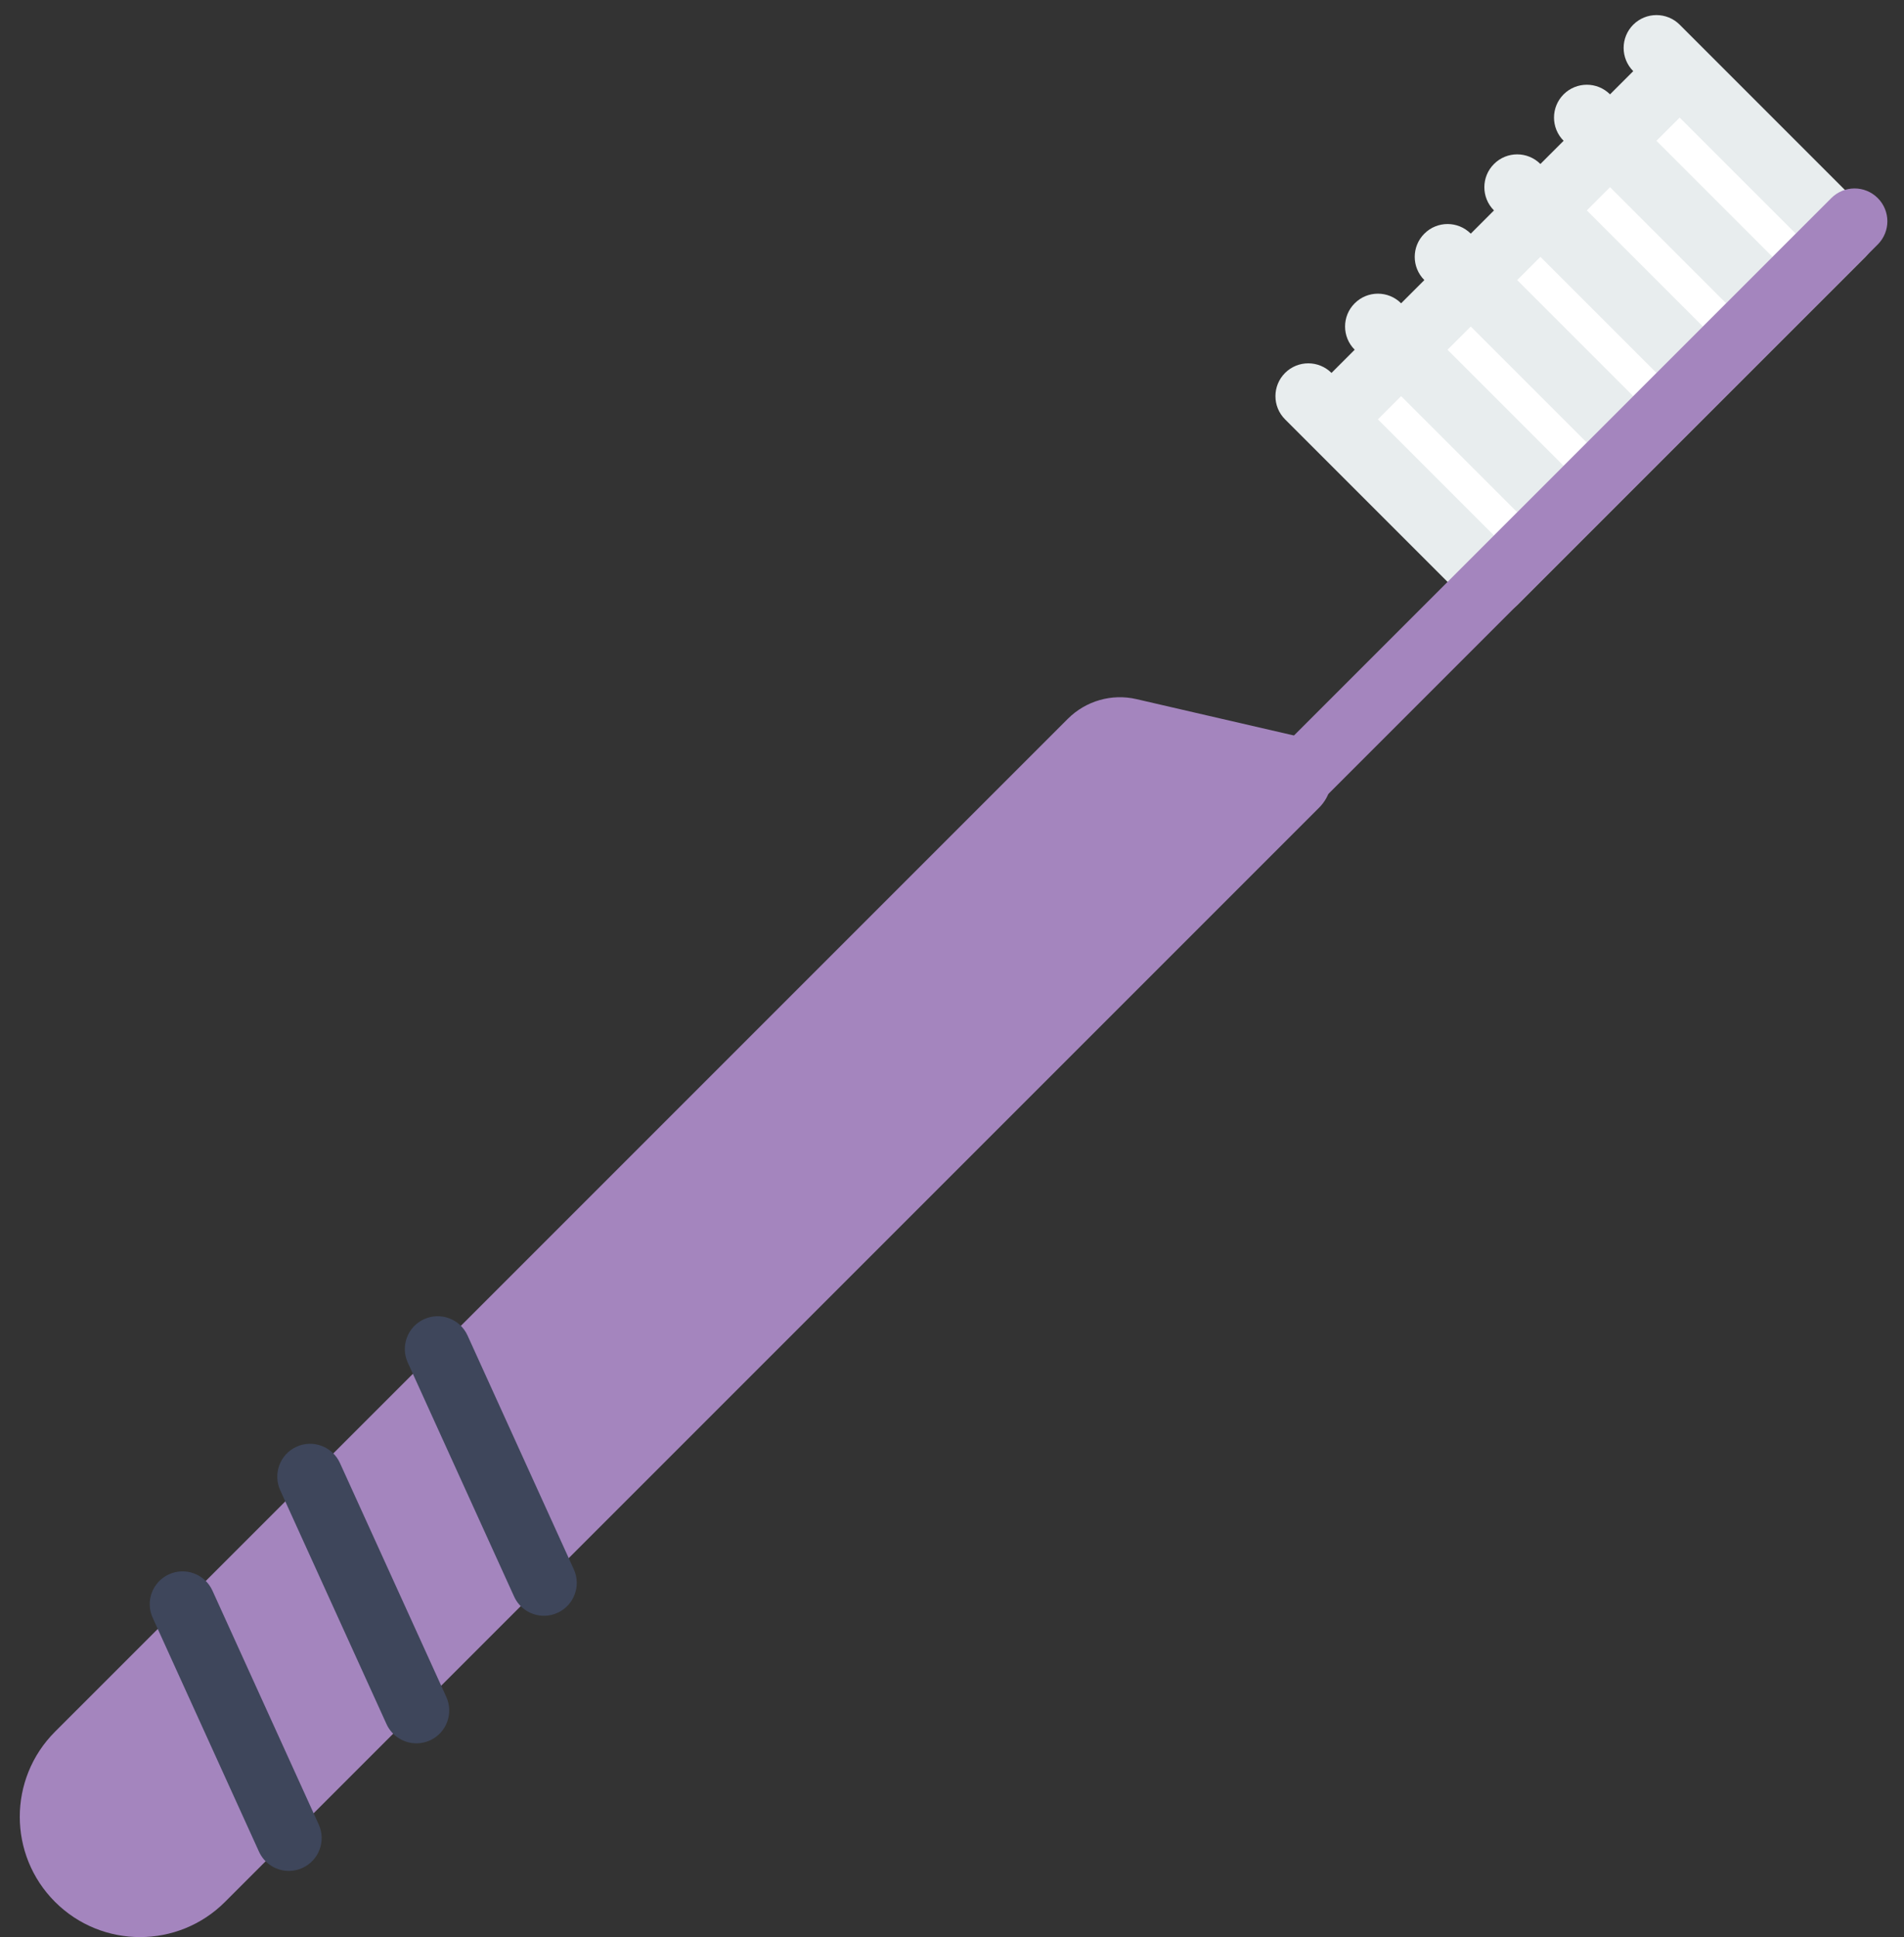 <?xml version="1.0" encoding="UTF-8" standalone="no"?>
<svg width="58px" height="59px" viewBox="0 0 58 59" version="1.1" xmlns="http://www.w3.org/2000/svg" xmlns:xlink="http://www.w3.org/1999/xlink" xmlns:sketch="http://www.bohemiancoding.com/sketch/ns">
    <rect x="0" y="0" width="58" height="59" fill="#333333" stroke="none"/>
    <!-- Generator: Sketch 3.2.2 (9983) - http://www.bohemiancoding.com/sketch -->
    <title>130 - Toothbrush (Flat)</title>
    <desc>Created with Sketch.</desc>
    <defs></defs>
    <g id="Page-1" stroke="none" stroke-width="1" fill="none" fill-rule="evenodd" sketch:type="MSPage">
        <g id="130---Toothbrush-(Flat)" sketch:type="MSLayerGroup">
            <path d="M56.116,7.117 L45.51,17.723 L40.56,12.773 L51.167,2.167 L56.116,7.117" id="Fill-287" fill="#FFFFFF" sketch:type="MSShapeGroup"></path>
            <path d="M57.041,7.497 C57.141,7.253 57.141,6.98 57.041,6.737 C56.991,6.616 56.918,6.504 56.824,6.41 L51.167,0.752 C50.776,0.362 50.143,0.362 49.752,0.752 C49.362,1.143 49.362,1.776 49.752,2.167 L49.045,2.874 C48.654,2.483 48.022,2.484 47.631,2.874 C47.241,3.265 47.241,3.897 47.631,4.288 L46.924,4.995 C46.533,4.604 45.9,4.604 45.51,4.995 C45.119,5.386 45.119,6.019 45.51,6.409 L44.803,7.117 C44.412,6.726 43.779,6.726 43.389,7.117 C42.998,7.507 42.998,8.14 43.389,8.531 L42.681,9.238 C42.29,8.847 41.658,8.847 41.267,9.238 C40.876,9.628 40.876,10.261 41.267,10.652 L40.56,11.359 C40.169,10.969 39.537,10.969 39.146,11.359 C38.755,11.75 38.755,12.383 39.146,12.773 L44.803,18.43 C44.998,18.625 45.254,18.723 45.51,18.723 C45.766,18.723 46.021,18.625 46.217,18.43 L52.58,12.067 C52.581,12.067 52.581,12.067 52.581,12.066 L56.824,7.824 C56.918,7.729 56.991,7.618 57.041,7.497 L57.041,7.497 Z M54.703,7.117 L53.995,7.824 L50.459,4.288 L51.167,3.581 L54.703,7.117 L54.703,7.117 Z M49.045,5.702 L52.581,9.238 L51.874,9.945 L48.338,6.409 L49.045,5.702 L49.045,5.702 Z M50.46,11.359 L49.753,12.067 L46.217,8.531 L46.924,7.823 L50.46,11.359 L50.46,11.359 Z M44.803,9.945 L48.338,13.48 L47.631,14.188 L44.095,10.652 L44.803,9.945 L44.803,9.945 Z M41.974,12.773 L42.681,12.066 L46.217,15.602 L45.51,16.309 L41.974,12.773 L41.974,12.773 Z" id="Fill-690" fill="#E8EDEE" sketch:type="MSShapeGroup"></path>
            <path d="M35.824,28.409 C35.568,28.409 35.313,28.311 35.117,28.116 C34.727,27.725 34.727,27.092 35.117,26.702 L55.786,6.033 C56.177,5.642 56.81,5.642 57.2,6.033 C57.591,6.423 57.591,7.056 57.2,7.447 L36.531,28.116 C36.336,28.311 36.08,28.409 35.824,28.409" id="Fill-2440" fill="#A485BE" sketch:type="MSShapeGroup"></path>
            <path d="M1.675,52.746 L32.528,21.894 C33.075,21.347 33.865,21.12 34.618,21.294 L39.56,22.435 C40.547,22.662 40.897,23.886 40.182,24.601 L6.856,57.927 C5.426,59.358 3.106,59.358 1.675,57.927 C0.245,56.496 0.245,54.177 1.675,52.746" id="Fill-2441" fill="#A485BE" sketch:type="MSShapeGroup"></path>
            <path d="M8.799,56.985 C8.419,56.985 8.056,56.767 7.889,56.398 L4.651,49.274 C4.422,48.772 4.645,48.179 5.147,47.951 C5.648,47.722 6.242,47.944 6.471,48.447 L9.709,55.571 C9.937,56.073 9.715,56.666 9.212,56.895 C9.079,56.956 8.938,56.985 8.799,56.985" id="Fill-2442" fill="#3E465B" sketch:type="MSShapeGroup"></path>
            <path d="M12.685,53.099 C12.305,53.099 11.942,52.881 11.774,52.513 L8.536,45.39 C8.308,44.887 8.53,44.294 9.032,44.065 C9.533,43.836 10.128,44.059 10.356,44.562 L13.595,51.685 C13.823,52.187 13.601,52.78 13.099,53.009 C12.964,53.07 12.824,53.099 12.685,53.099" id="Fill-2443" fill="#3E465B" sketch:type="MSShapeGroup"></path>
            <path d="M16.57,49.214 C16.19,49.214 15.827,48.996 15.66,48.627 L12.422,41.503 C12.193,41.001 12.416,40.408 12.918,40.18 C13.419,39.951 14.013,40.172 14.242,40.676 L17.48,47.8 C17.708,48.302 17.486,48.895 16.983,49.124 C16.85,49.185 16.709,49.214 16.57,49.214" id="Fill-2444" fill="#3E465B" sketch:type="MSShapeGroup"></path>
        </g>
    </g>
</svg>